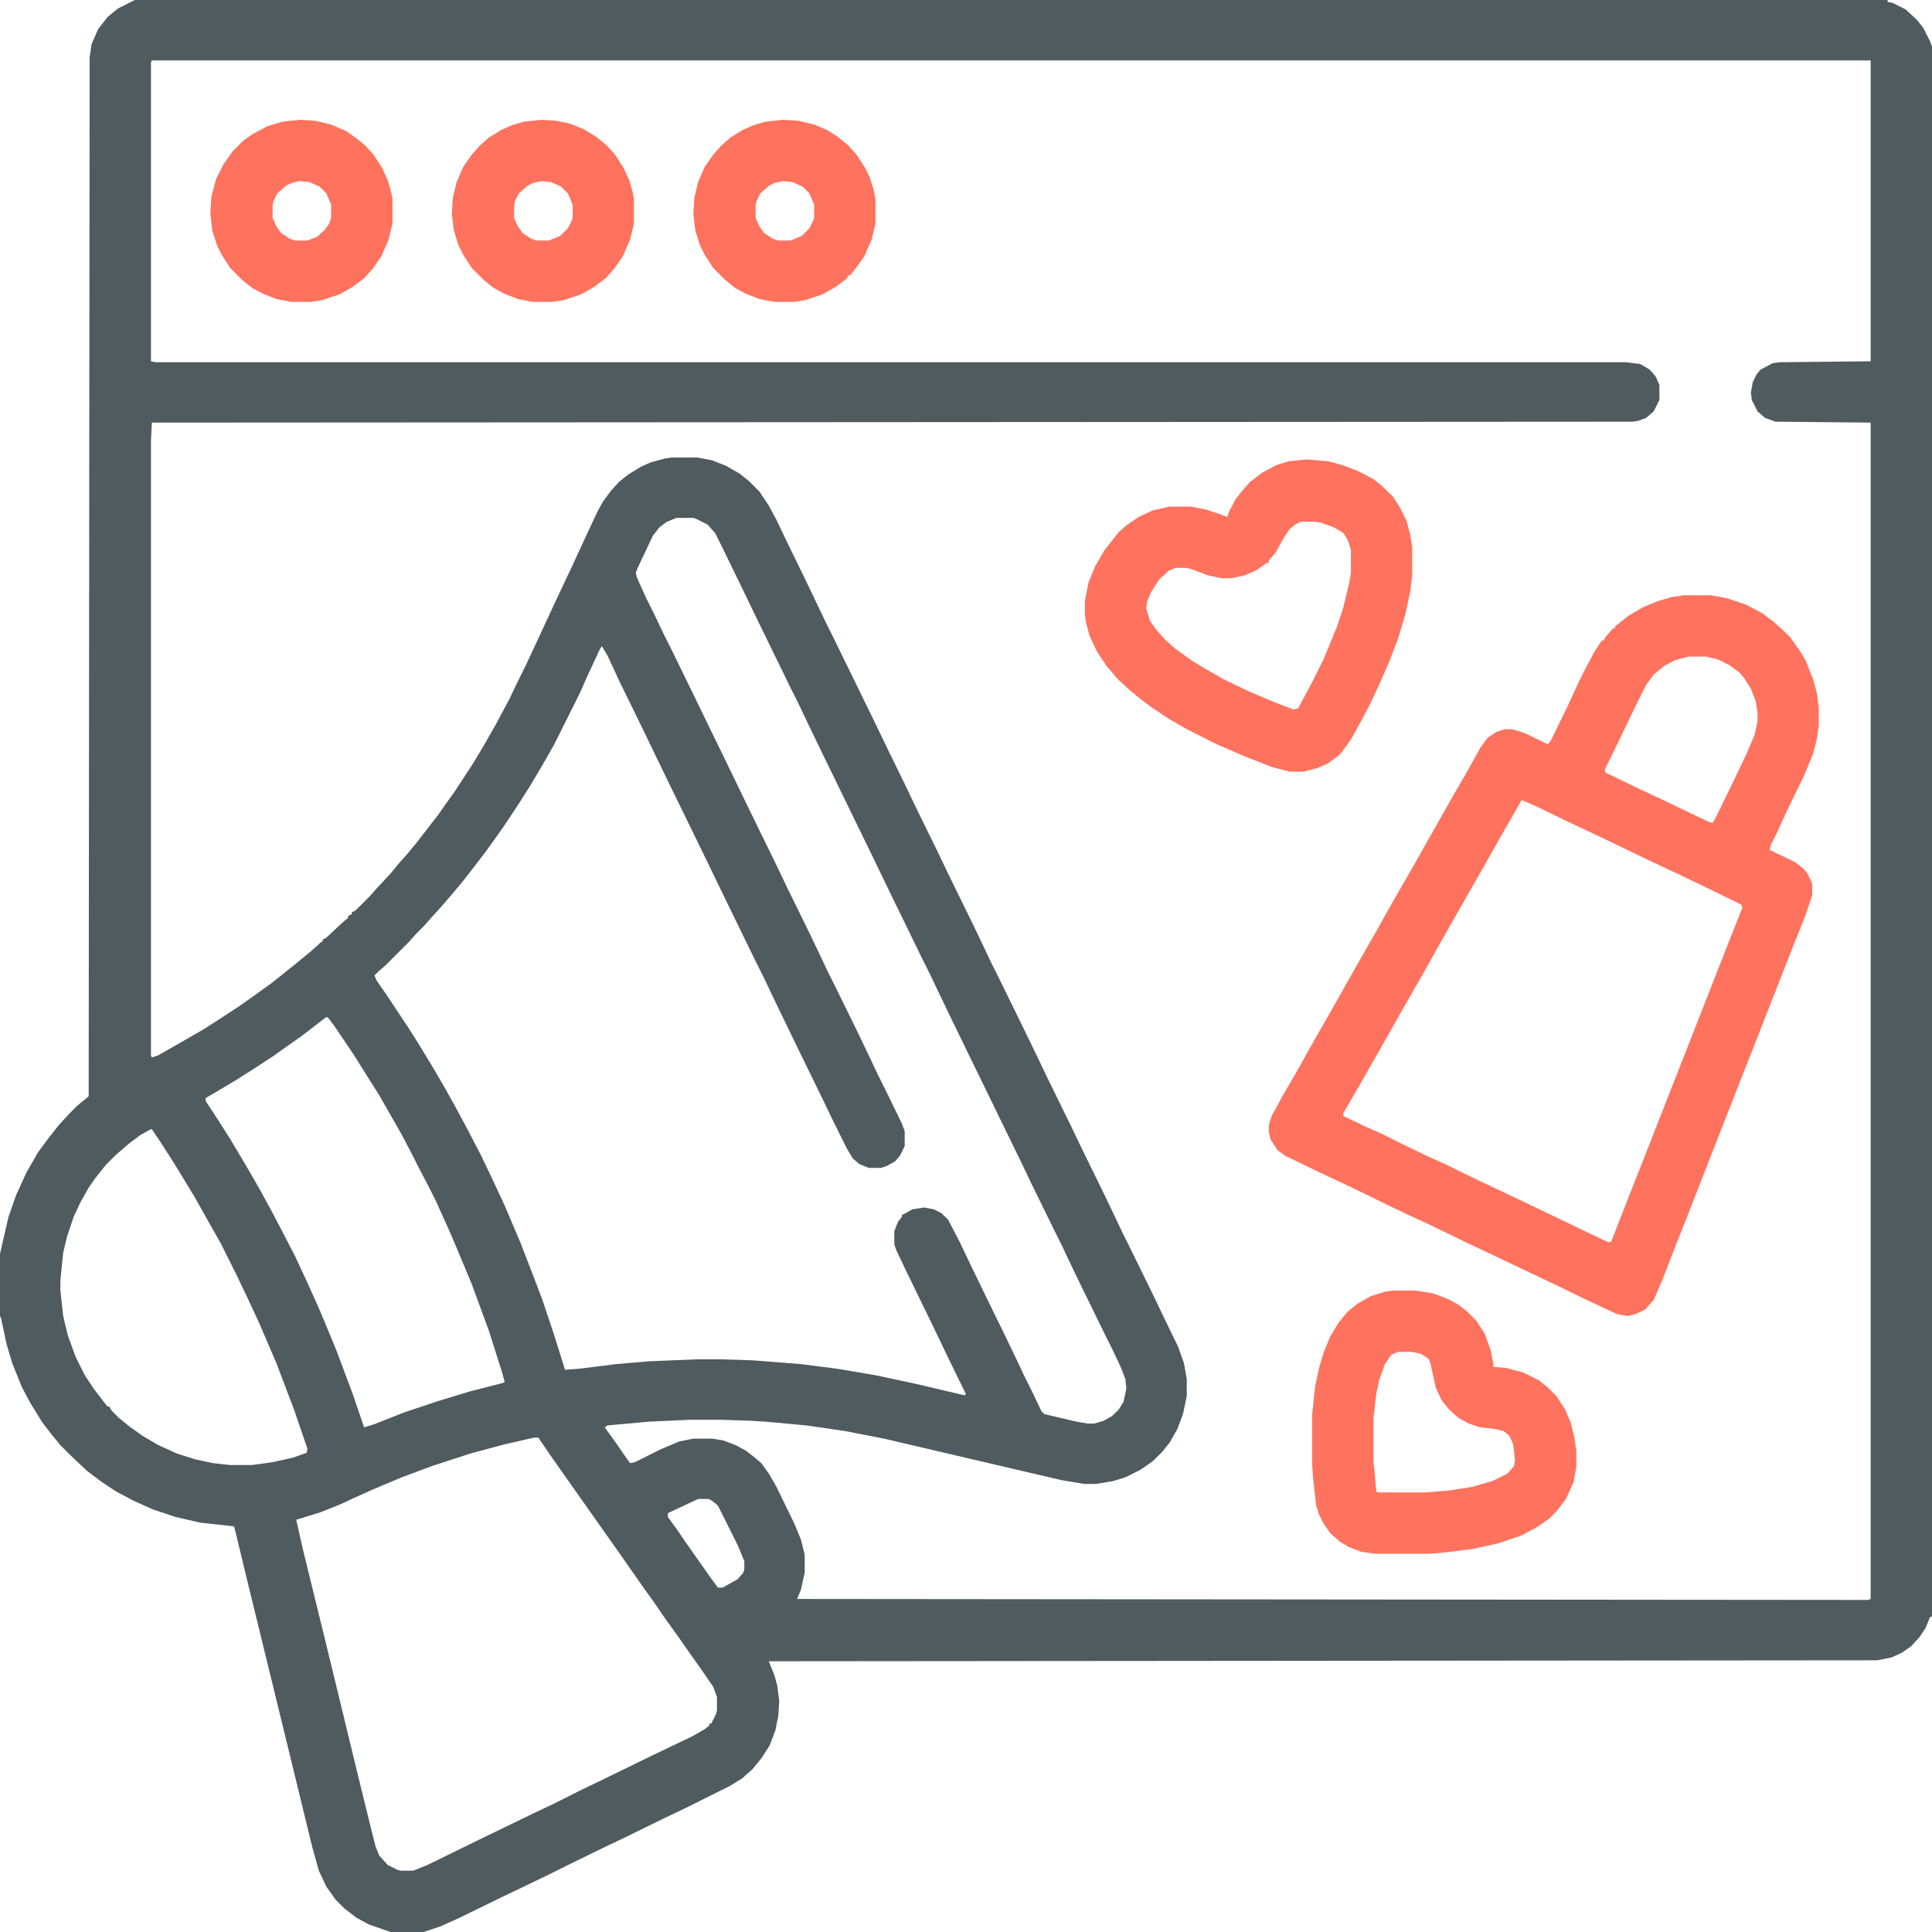 <svg width="30" height="30" viewBox="0 0 30 30" fill="none" xmlns="http://www.w3.org/2000/svg">
<path d="M2.095 0H29.311V0.029L29.385 0.044L29.59 0.146L29.766 0.308L29.868 0.439L29.971 0.645L30 0.718V25.107H29.971L29.898 25.283L29.81 25.415L29.678 25.561L29.531 25.664L29.37 25.737L29.15 25.781L11.938 25.796L12.026 26.016L12.07 26.177L12.1 26.411L12.085 26.645L12.041 26.865L11.953 27.1L11.821 27.305L11.69 27.466L11.528 27.612L11.338 27.73L10.664 28.066L10.327 28.227L9.697 28.535L9.36 28.696L8.789 28.975L8.555 29.092L8.13 29.297L7.793 29.458L7.134 29.78L6.841 29.912L6.577 30H6.064L5.728 29.883L5.537 29.78L5.347 29.634L5.215 29.502L5.068 29.297L4.951 29.048L4.849 28.682L4.453 27.056L3.823 24.477L3.647 23.745L3.633 23.701L3.105 23.643L2.725 23.555L2.373 23.438L2.08 23.306L1.802 23.159L1.582 23.013L1.348 22.837L1.099 22.602L0.938 22.441L0.806 22.28L0.659 22.09L0.469 21.782L0.337 21.533L0.19 21.167L0.103 20.874L0.015 20.464L0 20.435V19.468L0.132 18.896L0.249 18.56L0.41 18.208L0.586 17.9L0.747 17.681L0.908 17.476L1.084 17.285L1.201 17.168L1.362 17.036L1.377 17.021L1.392 0.894L1.421 0.688L1.523 0.454L1.67 0.264L1.831 0.132L2.036 0.029L2.095 0ZM2.358 0.938L2.344 0.967V5.61L2.417 5.625H25.254L25.474 5.654L25.62 5.742L25.708 5.845L25.767 5.977V6.211L25.679 6.387L25.561 6.489L25.444 6.533L25.356 6.548L2.358 6.562L2.344 6.841V16.392L2.358 16.421L2.446 16.392L2.783 16.201L3.164 15.981L3.369 15.85L3.706 15.63L3.955 15.454L4.219 15.264L4.585 14.971L4.834 14.766L4.98 14.634L5.01 14.619V14.59L5.068 14.56L5.317 14.326L5.405 14.253V14.224L5.464 14.194V14.165L5.522 14.136L5.742 13.916L5.845 13.799L6.064 13.565L6.196 13.403L6.328 13.257L6.46 13.096L6.665 12.832L6.812 12.642L6.914 12.495L7.061 12.29L7.339 11.865L7.515 11.572L7.69 11.265L7.91 10.854L8.057 10.547L8.174 10.312L8.643 9.302L8.892 8.774L9.067 8.394L9.272 7.954L9.36 7.793L9.478 7.632L9.609 7.485L9.756 7.368L9.946 7.251L10.107 7.178L10.327 7.119L10.43 7.104H10.825L11.06 7.148L11.279 7.236L11.484 7.354L11.631 7.471L11.792 7.632L11.938 7.852L12.056 8.071L12.217 8.408L12.51 9.009L12.685 9.375L12.832 9.683L12.949 9.917L13.271 10.576L13.55 11.148L13.755 11.572L14.048 12.173L14.209 12.51L14.575 13.257L14.736 13.594L15.102 14.341L15.264 14.678L15.381 14.927L15.498 15.161L15.864 15.908L16.099 16.392L16.26 16.729L16.626 17.476L16.787 17.812L17.153 18.56L17.314 18.896L17.432 19.145L17.549 19.38L17.915 20.127L18.076 20.464L18.296 20.918L18.384 21.167L18.428 21.416V21.68L18.369 21.958L18.281 22.192L18.164 22.398L18.047 22.544L17.9 22.69L17.71 22.822L17.476 22.939L17.285 22.998L17.021 23.042H16.831L16.48 22.983L13.726 22.339L13.125 22.222L12.524 22.134L11.88 22.075L11.646 22.061L11.191 22.046H10.723L10.078 22.075L9.434 22.134L9.39 22.163L9.58 22.427L9.741 22.661L9.785 22.72L9.858 22.705L10.269 22.5L10.547 22.383L10.767 22.339H11.06L11.235 22.368L11.426 22.441L11.587 22.529L11.719 22.632L11.821 22.72L11.938 22.881L12.056 23.086L12.334 23.657L12.437 23.906L12.495 24.141V24.419L12.437 24.683L12.378 24.829L29.004 24.844L29.048 24.829V6.562L27.568 6.548L27.407 6.489L27.29 6.387L27.202 6.211L27.188 6.094L27.217 5.933L27.275 5.815L27.334 5.742L27.524 5.64L27.627 5.625L29.048 5.61V0.938H2.358ZM10.503 8.042L10.356 8.101L10.239 8.188L10.137 8.32L9.902 8.818L9.873 8.892L9.888 8.965L10.034 9.287L10.151 9.521L10.312 9.858L10.43 10.093L10.752 10.752L10.986 11.235L11.265 11.807L11.47 12.231L11.719 12.744L12.056 13.433L12.217 13.77L12.583 14.517L12.744 14.854L12.861 15.102L12.979 15.337L13.345 16.084L13.506 16.421L13.623 16.67L13.74 16.904L14.004 17.446L14.048 17.564V17.798L13.975 17.944L13.901 18.032L13.77 18.105L13.682 18.135H13.491L13.345 18.076L13.242 17.988L13.154 17.842L12.935 17.402L12.773 17.065L12.437 16.377L12.231 15.952L11.997 15.469L11.865 15.19L11.748 14.956L11.455 14.355L11.177 13.784L10.972 13.359L10.679 12.759L10.4 12.188L10.166 11.704L9.961 11.279L9.624 10.591L9.434 10.181L9.346 10.034L9.316 10.078L9.111 10.518L9.009 10.752L8.599 11.572L8.423 11.88L8.232 12.202L8.027 12.524L7.822 12.832L7.646 13.081L7.529 13.242L7.383 13.433L7.178 13.696L7.017 13.887L6.841 14.092L6.694 14.253L6.592 14.37L6.46 14.502L6.357 14.619L5.991 14.985L5.874 15.088L5.815 15.146L5.845 15.22L6.006 15.454L6.328 15.938L6.504 16.216L6.709 16.553L6.914 16.904L7.061 17.168L7.266 17.549L7.471 17.944L7.646 18.311L7.837 18.721L8.086 19.307L8.306 19.878L8.423 20.186L8.599 20.713L8.774 21.27L8.979 21.255L9.565 21.182L10.078 21.138L10.81 21.108H11.206L11.69 21.123L12.437 21.182L13.008 21.255L13.608 21.357L14.224 21.489L14.971 21.665L15 21.65L14.707 21.05L14.546 20.713L14.297 20.2L14.062 19.717L13.916 19.409L13.887 19.321V19.116L13.945 18.97L14.004 18.896V18.867L14.062 18.838L14.165 18.779L14.355 18.75L14.502 18.779L14.619 18.838L14.722 18.94L14.898 19.277L15.059 19.614L15.293 20.098L15.615 20.757L15.791 21.123L15.908 21.372L16.025 21.606L16.172 21.914L16.216 21.958L16.714 22.075L16.89 22.105H16.992L17.139 22.061L17.27 21.987L17.373 21.885L17.446 21.768L17.49 21.562L17.476 21.416L17.402 21.226L17.27 20.947L17.153 20.713L16.773 19.936L16.611 19.6L16.494 19.351L16.377 19.116L16.011 18.369L15.85 18.032L15.557 17.432L15.322 16.948L15.029 16.348L14.751 15.776L14.59 15.44L14.443 15.132L14.326 14.898L14.033 14.297L13.755 13.726L13.55 13.301L13.257 12.7L12.979 12.129L12.744 11.646L12.539 11.221L12.393 10.913L12.275 10.679L11.982 10.078L11.704 9.507L11.499 9.082L11.206 8.481L11.104 8.276L10.986 8.145L10.81 8.057L10.767 8.042H10.503ZM5.068 15.791L4.688 16.084L4.438 16.26L4.233 16.406L3.94 16.597L3.662 16.773L3.369 16.948L3.193 17.051V17.095L3.413 17.432L3.589 17.71L3.867 18.179L4.043 18.486L4.219 18.809L4.395 19.145L4.585 19.512L4.775 19.922L4.966 20.347L5.215 20.947L5.479 21.65L5.654 22.163L5.801 22.119L6.284 21.929L6.812 21.753L7.295 21.606L7.808 21.475L7.837 21.46L7.793 21.299L7.588 20.654L7.324 19.936L7.104 19.409L6.973 19.102L6.768 18.648L6.65 18.413L6.519 18.164L6.401 17.93L6.24 17.622L5.889 17.007L5.713 16.729L5.493 16.377L5.186 15.923L5.098 15.806L5.068 15.791ZM2.344 17.534L2.183 17.622L2.007 17.754L1.802 17.93L1.641 18.091L1.479 18.296L1.377 18.442L1.245 18.677L1.143 18.896L1.04 19.204L0.981 19.453L0.938 19.878V20.039L0.981 20.435L1.055 20.742L1.172 21.064L1.318 21.357L1.465 21.577L1.611 21.768L1.67 21.841H1.699L1.729 21.899L1.846 22.017L2.007 22.148L2.212 22.295L2.461 22.441L2.754 22.573L3.032 22.661L3.311 22.72L3.574 22.749H3.911L4.233 22.705L4.556 22.632L4.761 22.559L4.775 22.5L4.57 21.899L4.292 21.167L4.028 20.552L3.838 20.142L3.662 19.775L3.428 19.307L3.237 18.97L3.032 18.604L2.783 18.193L2.637 17.959L2.476 17.71L2.358 17.534H2.344ZM8.291 22.324L7.837 22.427L7.295 22.573L6.709 22.764L6.24 22.939L5.786 23.13L5.493 23.262L5.273 23.364L4.98 23.481L4.6 23.599L4.702 24.053L5.054 25.488L5.303 26.514L5.537 27.48L5.742 28.315L5.83 28.667L5.889 28.814L6.021 28.96L6.167 29.033L6.226 29.048H6.416L6.636 28.96L7.383 28.594L8.32 28.14L8.569 28.023L9.038 27.788L9.404 27.612L10.063 27.29L10.43 27.114L10.737 26.968L10.942 26.851L11.016 26.792V26.763H11.045L11.118 26.616L11.133 26.558V26.352L11.074 26.191L10.913 25.957L10.737 25.708L10.532 25.415L10.342 25.151L10.151 24.873L10.034 24.712L9.624 24.126L8.745 22.881L8.54 22.588L8.379 22.354L8.364 22.324H8.291ZM10.84 23.276L10.371 23.496V23.555L10.518 23.76L10.679 23.994L11.03 24.492L11.148 24.653H11.221L11.455 24.521L11.543 24.419L11.558 24.36V24.243L11.455 23.994L11.148 23.379L11.06 23.306L11.001 23.276H10.84Z" fill="#4F5B5E"/>
<path d="M26.148 9.243H26.558L26.807 9.287L27.114 9.39L27.363 9.521L27.539 9.653L27.686 9.785L27.803 9.902L27.949 10.107L28.037 10.254L28.154 10.547L28.213 10.767L28.242 10.986V11.265L28.213 11.47L28.154 11.704L28.008 12.056L27.73 12.627L27.598 12.92L27.495 13.125L27.48 13.198L27.876 13.389L28.008 13.491L28.066 13.565L28.125 13.682L28.14 13.74V13.901L28.037 14.209L27.832 14.722L27.568 15.396L27.275 16.143L27.114 16.553L26.895 17.109L26.689 17.637L26.528 18.047L26.265 18.721L26.045 19.277L25.811 19.878L25.679 20.186L25.547 20.332L25.4 20.405L25.269 20.435L25.107 20.405L24.609 20.171L24.155 19.951L23.232 19.512L22.734 19.277L22.222 19.028L21.811 18.838L21.533 18.706L21.299 18.589L20.874 18.384L20.464 18.193L19.951 17.944L19.834 17.856L19.731 17.695L19.702 17.578V17.476L19.746 17.329L19.922 17.007L20.127 16.655L20.347 16.26L20.757 15.542L20.962 15.176L21.372 14.458L21.577 14.092L21.753 13.784L21.973 13.403L22.178 13.037L22.354 12.729L22.559 12.363L22.764 12.012L22.983 11.616L23.101 11.455L23.232 11.367L23.364 11.323H23.481L23.672 11.382L24.038 11.558L24.082 11.499L24.36 10.928L24.507 10.605L24.624 10.371L24.756 10.122L24.873 9.946H24.902L24.932 9.888L25.049 9.756H25.078V9.727L25.283 9.565L25.503 9.434L25.752 9.331L25.957 9.272L26.148 9.243ZM26.221 10.195L26.001 10.254L25.84 10.342L25.679 10.474L25.561 10.635L25.444 10.869L25.195 11.382L25.034 11.719L24.917 11.953L24.932 11.997L25.415 12.231L25.825 12.422L26.309 12.656L26.558 12.773H26.602L26.719 12.539L26.953 12.056L27.114 11.719L27.246 11.411L27.29 11.206V11.06L27.261 10.884L27.188 10.693L27.085 10.532L27.012 10.444L26.851 10.327L26.675 10.239L26.484 10.195H26.221ZM23.628 12.422L23.496 12.656L23.276 13.037L23.071 13.403L22.485 14.429L22.295 14.766L22.09 15.132L21.738 15.747L21.548 16.084L21.314 16.494L21.123 16.831L20.918 17.183L20.859 17.285V17.329L21.196 17.49L21.46 17.607L21.694 17.725L22.178 17.959L22.441 18.076L22.676 18.193L23.042 18.369L23.54 18.604L24.976 19.292L25.02 19.277L25.312 18.53L25.503 18.047L25.767 17.373L26.06 16.626L26.279 16.069L26.543 15.396L26.836 14.648L27.056 14.092L27.041 14.048L26.44 13.755L26.104 13.594L25.605 13.359L24.844 12.993L24.346 12.759L23.862 12.524L23.628 12.422Z" fill="#FF725E"/>
<path d="M20.288 7.134L20.625 7.163L20.845 7.222L21.079 7.31L21.328 7.441L21.475 7.559L21.636 7.72L21.738 7.881L21.841 8.086L21.899 8.306L21.929 8.496V8.921L21.899 9.185L21.826 9.521L21.709 9.917L21.562 10.298L21.401 10.664L21.27 10.942L21.123 11.221L20.977 11.484L20.859 11.646L20.801 11.719L20.625 11.851L20.464 11.924L20.244 11.982H20.024L19.746 11.909L19.336 11.748L18.896 11.558L18.428 11.323L18.149 11.162L17.886 10.986L17.71 10.854L17.549 10.723L17.358 10.547L17.183 10.342L17.036 10.122L16.919 9.873L16.86 9.653L16.846 9.536V9.331L16.904 9.038L17.007 8.789L17.153 8.54L17.314 8.335L17.373 8.262L17.49 8.159L17.681 8.027L17.9 7.925L18.164 7.866H18.486L18.721 7.91L18.94 7.983L19.058 8.027L19.087 7.939L19.189 7.749L19.292 7.617L19.409 7.485L19.6 7.339L19.819 7.222L20.01 7.163L20.288 7.134ZM20.2 8.101L20.112 8.145L20.024 8.218L19.936 8.35L19.805 8.584L19.702 8.701V8.73L19.644 8.76L19.497 8.862L19.321 8.936L19.116 8.979H18.97L18.765 8.936L18.53 8.848L18.428 8.818H18.252L18.149 8.862L18.003 8.994L17.871 9.199L17.812 9.346L17.798 9.448L17.856 9.639L17.959 9.785L18.091 9.932L18.237 10.063L18.501 10.254L18.691 10.371L18.999 10.547L19.395 10.737L19.775 10.898L20.083 11.016L20.156 11.001L20.376 10.591L20.552 10.239L20.757 9.741L20.859 9.434L20.947 9.067L20.977 8.906V8.54L20.933 8.394L20.859 8.276L20.713 8.188L20.508 8.115L20.42 8.101H20.2Z" fill="#FF725E"/>
<path d="M21.636 20.039H21.973L22.251 20.083L22.485 20.171L22.646 20.259L22.778 20.361L22.925 20.508L23.057 20.713L23.145 20.962L23.189 21.182V21.226L23.379 21.24L23.657 21.314L23.892 21.431L24.038 21.548L24.17 21.68L24.302 21.885L24.39 22.09L24.448 22.324L24.477 22.529V22.778L24.434 23.013L24.316 23.276L24.17 23.467L24.053 23.584L23.862 23.716L23.613 23.848L23.262 23.965L22.866 24.053L22.398 24.111L22.192 24.126H21.357L21.138 24.097L20.947 24.023L20.801 23.936L20.654 23.804L20.552 23.657L20.479 23.511L20.435 23.364L20.391 22.969L20.376 22.764V21.958L20.42 21.533L20.479 21.255L20.552 21.006L20.654 20.757L20.786 20.537L20.918 20.376L21.079 20.244L21.284 20.127L21.519 20.054L21.636 20.039ZM21.709 20.991L21.606 21.035L21.504 21.182L21.416 21.431L21.372 21.636L21.328 22.017V22.69L21.372 23.159L21.387 23.174H22.134L22.5 23.145L22.866 23.086L23.174 22.998L23.408 22.881L23.511 22.764L23.525 22.661L23.496 22.427L23.438 22.295L23.35 22.222L23.232 22.192L22.983 22.163L22.808 22.105L22.646 22.017L22.5 21.885L22.383 21.738L22.295 21.548L22.207 21.152L22.178 21.094L22.061 21.02L21.914 20.991H21.709Z" fill="#FF725E"/>
<path d="M8.408 1.86L8.628 1.875L8.848 1.919L9.067 2.007L9.258 2.124L9.419 2.256L9.551 2.402L9.683 2.607L9.771 2.798L9.829 3.003L9.844 3.091V3.472L9.785 3.721L9.668 3.984L9.536 4.175L9.404 4.321L9.229 4.453L9.023 4.57L8.76 4.658L8.584 4.688H8.276L8.042 4.644L7.822 4.556L7.661 4.468L7.515 4.351L7.324 4.16L7.192 3.955L7.119 3.809L7.046 3.574L7.017 3.325L7.031 3.076L7.09 2.827L7.192 2.593L7.324 2.402L7.456 2.256L7.588 2.139L7.778 2.021L7.939 1.948L8.13 1.89L8.408 1.86ZM8.408 2.812L8.276 2.842L8.188 2.886L8.057 3.003L7.998 3.12L7.983 3.193V3.384L8.042 3.516L8.115 3.618L8.247 3.706L8.335 3.735H8.525L8.701 3.662L8.818 3.545L8.877 3.428L8.892 3.384V3.179L8.818 3.003L8.716 2.9L8.555 2.827L8.408 2.812Z" fill="#FF725E"/>
<path d="M4.658 1.86L4.893 1.875L5.142 1.934L5.376 2.036L5.522 2.139L5.669 2.256L5.801 2.402L5.933 2.607L6.021 2.798L6.079 3.003L6.094 3.091V3.472L6.035 3.721L5.918 3.984L5.786 4.175L5.654 4.321L5.479 4.453L5.273 4.57L5.01 4.658L4.834 4.688H4.526L4.292 4.644L4.072 4.556L3.911 4.468L3.765 4.351L3.574 4.16L3.442 3.955L3.369 3.809L3.296 3.574L3.267 3.325L3.281 3.062L3.354 2.783L3.472 2.549L3.618 2.344L3.779 2.183L3.926 2.08L4.146 1.963L4.38 1.89L4.658 1.86ZM4.644 2.812L4.526 2.842L4.438 2.886L4.307 3.003L4.248 3.12L4.233 3.193V3.384L4.292 3.516L4.365 3.618L4.497 3.706L4.585 3.735H4.775L4.922 3.677L5.039 3.574L5.112 3.472L5.142 3.384V3.179L5.068 3.003L4.966 2.9L4.805 2.827L4.644 2.812Z" fill="#FF725E"/>
<path d="M12.158 1.86L12.393 1.875L12.642 1.934L12.847 2.021L13.008 2.124L13.169 2.256L13.301 2.402L13.433 2.607L13.506 2.754L13.565 2.944L13.594 3.091V3.472L13.535 3.721L13.418 3.984L13.271 4.189L13.198 4.277H13.169L13.154 4.321L12.979 4.453L12.773 4.57L12.51 4.658L12.334 4.688H12.026L11.792 4.644L11.572 4.556L11.411 4.468L11.265 4.351L11.074 4.16L10.942 3.955L10.869 3.809L10.796 3.574L10.767 3.325L10.781 3.076L10.84 2.827L10.942 2.593L11.074 2.402L11.206 2.256L11.338 2.139L11.528 2.021L11.69 1.948L11.88 1.89L12.158 1.86ZM12.158 2.812L12.026 2.842L11.938 2.886L11.807 3.003L11.748 3.12L11.733 3.193V3.384L11.792 3.516L11.865 3.618L11.997 3.706L12.085 3.735H12.275L12.451 3.662L12.568 3.545L12.627 3.428L12.642 3.384V3.179L12.568 3.003L12.466 2.9L12.305 2.827L12.158 2.812Z" fill="#FF725E"/>
</svg>
